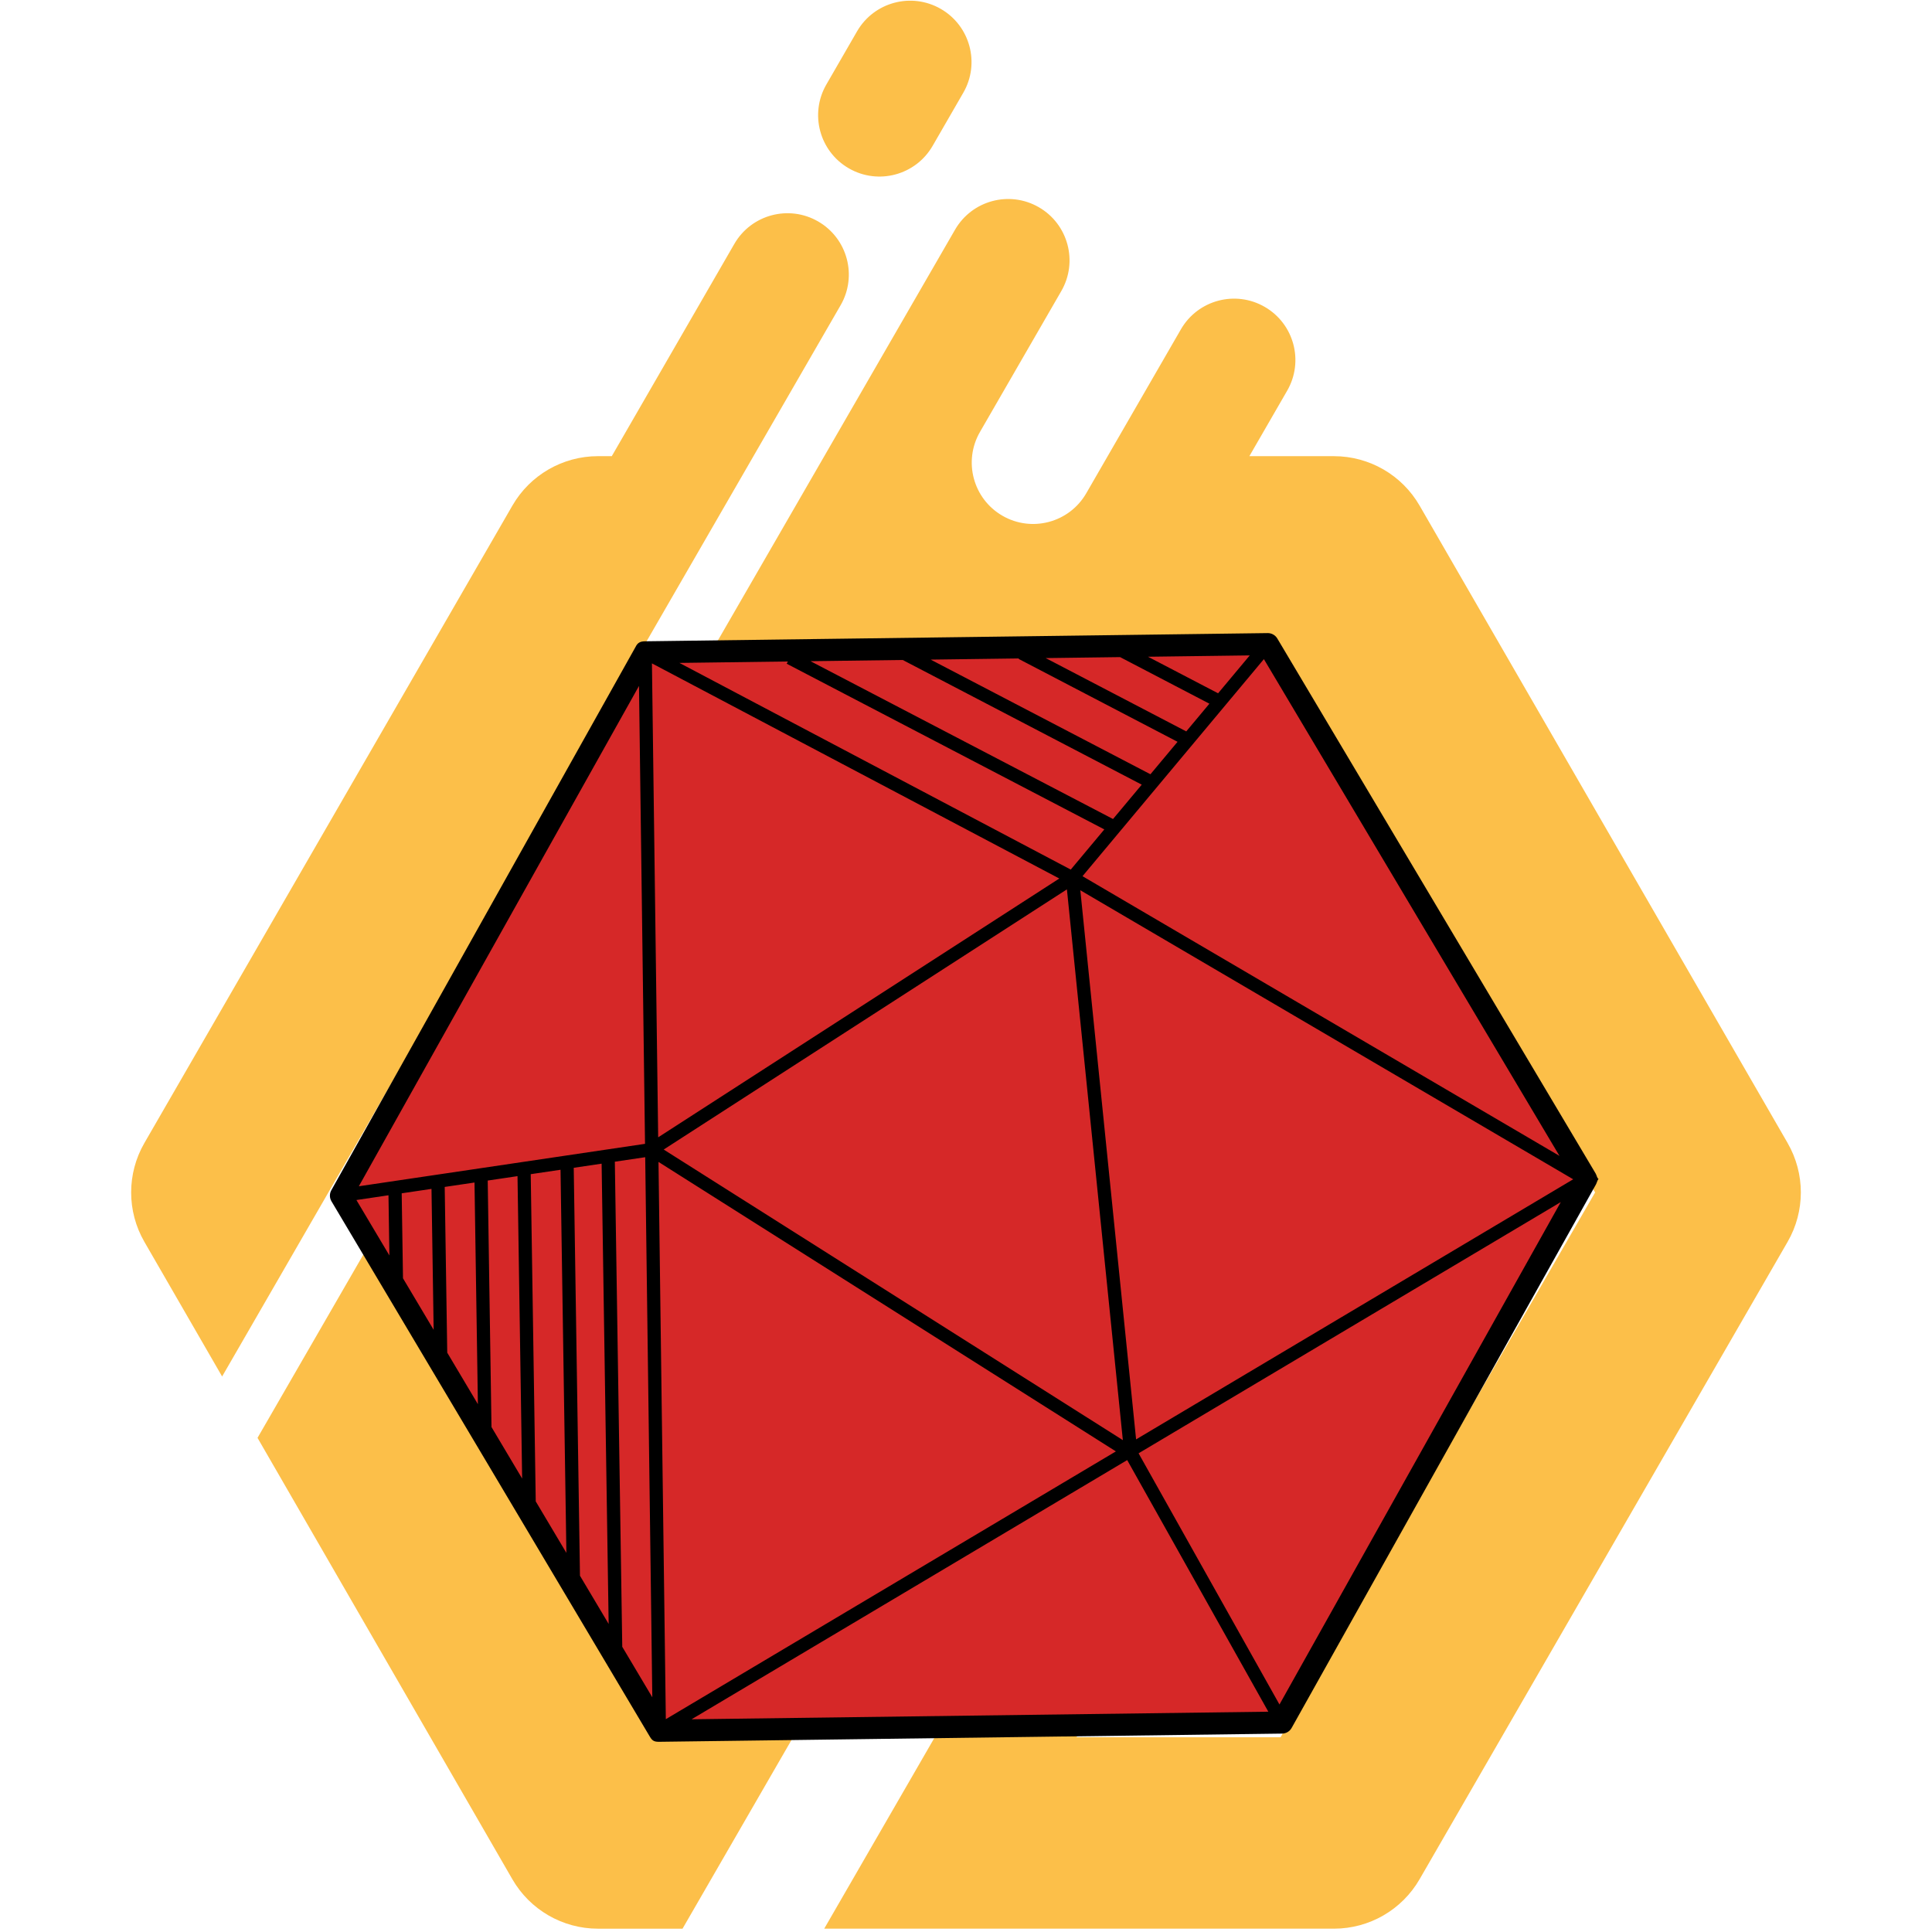 <?xml version="1.0" encoding="UTF-8"?>
<!DOCTYPE svg  PUBLIC '-//W3C//DTD SVG 1.1//EN'  'http://www.w3.org/Graphics/SVG/1.1/DTD/svg11.dtd'>
<svg width="100" height="100" version="1.1" viewBox="0 0 500 500" xml:space="preserve" xmlns="http://www.w3.org/2000/svg">
<desc>Created with Fabric.js 4.6.0</desc>

<g transform="matrix(1.54 0 0 1.54 250 249.66)">
<g vector-effect="non-scaling-stroke" style="">
		<g transform="scale(.54)">
<g vector-effect="non-scaling-stroke" style="">
		<g transform="translate(-129.53 193.84)">
<path transform="translate(-170.47 -493.84)" d="m258.85 518.5c5.273-9.133 2.144-20.81-6.989-26.083v0c-9.132-5.273-20.81-2.144-26.083 6.989l-23.677 41.029-88.191-152.75-34.392 59.569 79.311 137.37c5.495 9.518 15.651 15.381 26.641 15.381h26.312l47.068-81.503z" fill="#FCBF49" stroke-linecap="round" vector-effect="non-scaling-stroke"/>
</g>
		<g transform="translate(-129.05 -85.92)">
<path transform="translate(-170.95 -214.08)" d="m260.97 94.787-192.47 333.37-24.191-41.901c-5.495-9.518-5.495-21.244 0-30.762l114.53-198.37c5.495-9.518 15.65-15.381 26.641-15.381h4.287l38.135-66.051c5.273-9.133 16.95-12.262 26.083-6.989 9.132 5.271 12.261 16.949 6.989 26.081zm2.558-42.618c9.133 5.272 20.81 2.144 26.083-6.989l9.547-16.536c5.273-9.133 2.144-20.81-6.989-26.083-9.133-5.273-20.81-2.144-26.083 6.989l-9.547 16.536c-5.273 9.132-2.144 20.81 6.989 26.083z" fill="#FCBF49" stroke-linecap="round" vector-effect="non-scaling-stroke"/>
</g>
		<g transform="translate(90.66 30.86)">
<path transform="translate(-390.66 -330.86)" d="m555.69 355.49-114.53-198.36c-5.495-9.518-15.651-15.381-26.641-15.381h-26.335l11.767-20.381c5.273-9.132 2.144-20.81-6.989-26.083v0c-9.133-5.272-20.81-2.143-26.083 6.989l-29.458 51.024c-5.273 9.133-16.95 12.262-26.083 6.989-9.132-5.273-12.261-16.95-6.989-26.083l25.312-43.842c5.273-9.132 2.144-20.81-6.989-26.083v0c-9.133-5.273-20.81-2.144-26.083 6.989l-75.085 130.05h176.38l97.895 169.56-97.895 169.56h-63.502l32.928-57.032c5.273-9.132 2.143-20.81-6.989-26.083v0c-9.132-5.272-20.81-2.144-26.083 6.989l-78.363 135.69h158.64c10.99 0 21.146-5.863 26.641-15.381l114.53-198.36c5.495-9.518 5.495-21.245 0-30.763z" fill="#FCBF49" stroke-linecap="round" vector-effect="non-scaling-stroke"/>
</g>
</g>
</g>
		<g transform="matrix(.34 .07 -.07 .34 -.33 37.47)">
<g vector-effect="non-scaling-stroke" style="">
		<g transform="translate(-.22 -111.39)">
<path transform="translate(-299.78 -188.61)" d="m594.21 235.27-273.04-92.708 69.822-129.95 203.22 222.65zm-588.86 129.33 142.71-52.133 173.11-169.91-224.61-65.278-91.213 287.32z" fill="#D62828" stroke-linecap="round" vector-effect="non-scaling-stroke"/>
</g>
		<g transform="translate(71.13 -23.95)">
<path transform="translate(-371.13 -276.05)" d="m594.21 235.27-189.21 174.27-256.95-97.068 173.11-169.91 273.04 92.708z" fill="#D62828" stroke-linecap="round" vector-effect="non-scaling-stroke"/>
</g>
		<g transform="translate(71.13 111.26)">
<path transform="translate(-371.13 -411.26)" d="m208.56 587.26-60.514-274.78 256.95 97.068-196.43 177.72zm294.43-64.667 91.212-287.32-189.21 174.27 97.996 113.05z" fill="#D62828" stroke-linecap="round" vector-effect="non-scaling-stroke"/>
</g>
		<g transform="translate(55.78 198.4)">
<path transform="translate(-355.78 -498.4)" d="m405 409.54-196.43 177.72 294.43-64.667z" fill="#D62828" stroke-linecap="round" vector-effect="non-scaling-stroke"/>
</g>
		<g transform="translate(-101.83 -.07)">
<path transform="translate(-198.17 -299.93)" d="m5.344 364.6 142.71-52.133 60.515 274.79-203.22-222.65zm385.64-351.99-294.43 64.669 224.61 65.277 69.822-129.95z" fill="#D62828" stroke-linecap="round" vector-effect="non-scaling-stroke"/>
</g>
		<g>
<path transform="translate(-300 -300)" d="m598.15 231.67-203.22-222.65c-1.288-1.41-3.229-2.023-5.093-1.616 0 0-294.2 64.617-294.44 64.669-2.218 0.491-3.38 1.363-3.943 3.603-1e-3 3e-3 -91.214 287.32-91.214 287.32-0.577 1.819-0.141 3.809 1.146 5.22 1.884 2.063 199.69 218.82 203.19 222.73 1.645 1.836 2.679 2.081 5.124 1.538l294.43-64.667c1.865-0.41 3.37-1.782 3.947-3.602 0 0 90.957-286.52 91.211-287.32 0.329-1.034 0.24-2.073 0.7-2.946-0.976-0.552-1.086-1.443-1.845-2.275zm-207.56-211.55 188.65 206.69-253.47-86.061 64.816-120.63zm-29.764 41.847-73.79-21.044 35.167-7.725 46.896 13.373-8.273 15.396zm-3.107 5.782-9.691 18.035-115.41-32.91 41.714-9.162-0.067 0.237 83.45 23.8zm-12.798 23.818-10.259 19.092-158.86-45.304 43.615-9.58 125.5 35.792zm27.284-50.777-36.795-10.492 48.11-10.567-11.315 21.059zm-207.1 26.913-0.334 1.173 166.78 47.563-11.996 22.324-205.74-59.794 51.291-11.266zm234.85 336.51-246.09-92.967 165.8-162.73 80.289 255.7zm-84.955-260.1-164.94 161.88-49.226-224.12 214.16 62.241zm-218.1-50.277 47.559 216.53-131.56 48.06 83.999-264.59zm-49.292 258.74 14.779 66.611-19.563-21.433-8.914-40.175 13.698-5.003zm6.075-2.219 13.695-5.003 23.246 104.77-19.56-21.431-17.381-78.337zm19.771-7.222 13.695-5.004 31.717 142.94-19.563-21.434-25.849-116.5zm19.771-7.223 13.695-5.004 40.182 181.09-19.559-21.43-34.318-154.66zm19.771-7.223 12.816-4.682 48.272 217.56-18.305-20.055-42.783-192.82zm-85.161 31.11 6.313 28.45-21.053-23.065 14.74-5.385zm154.93 191.27-50.874-229.28 13.959-5.1 56.094 255.4-19.179-21.013zm-30.143-233.44 245.13 92.605-187.26 170.91-57.878-263.52zm70.093 261.05 181.25-165.43 91.479 105.53-272.73 59.901zm277.31-64.404-91.323-105.35 175.67-160.34-84.345 265.69zm-93.863-111.71-80.05-254.93 261.92 88.933-181.87 166z" fill="#000000" stroke-linecap="round" vector-effect="non-scaling-stroke"/>
</g>
</g>
</g>
</g>
</g>
</svg>

